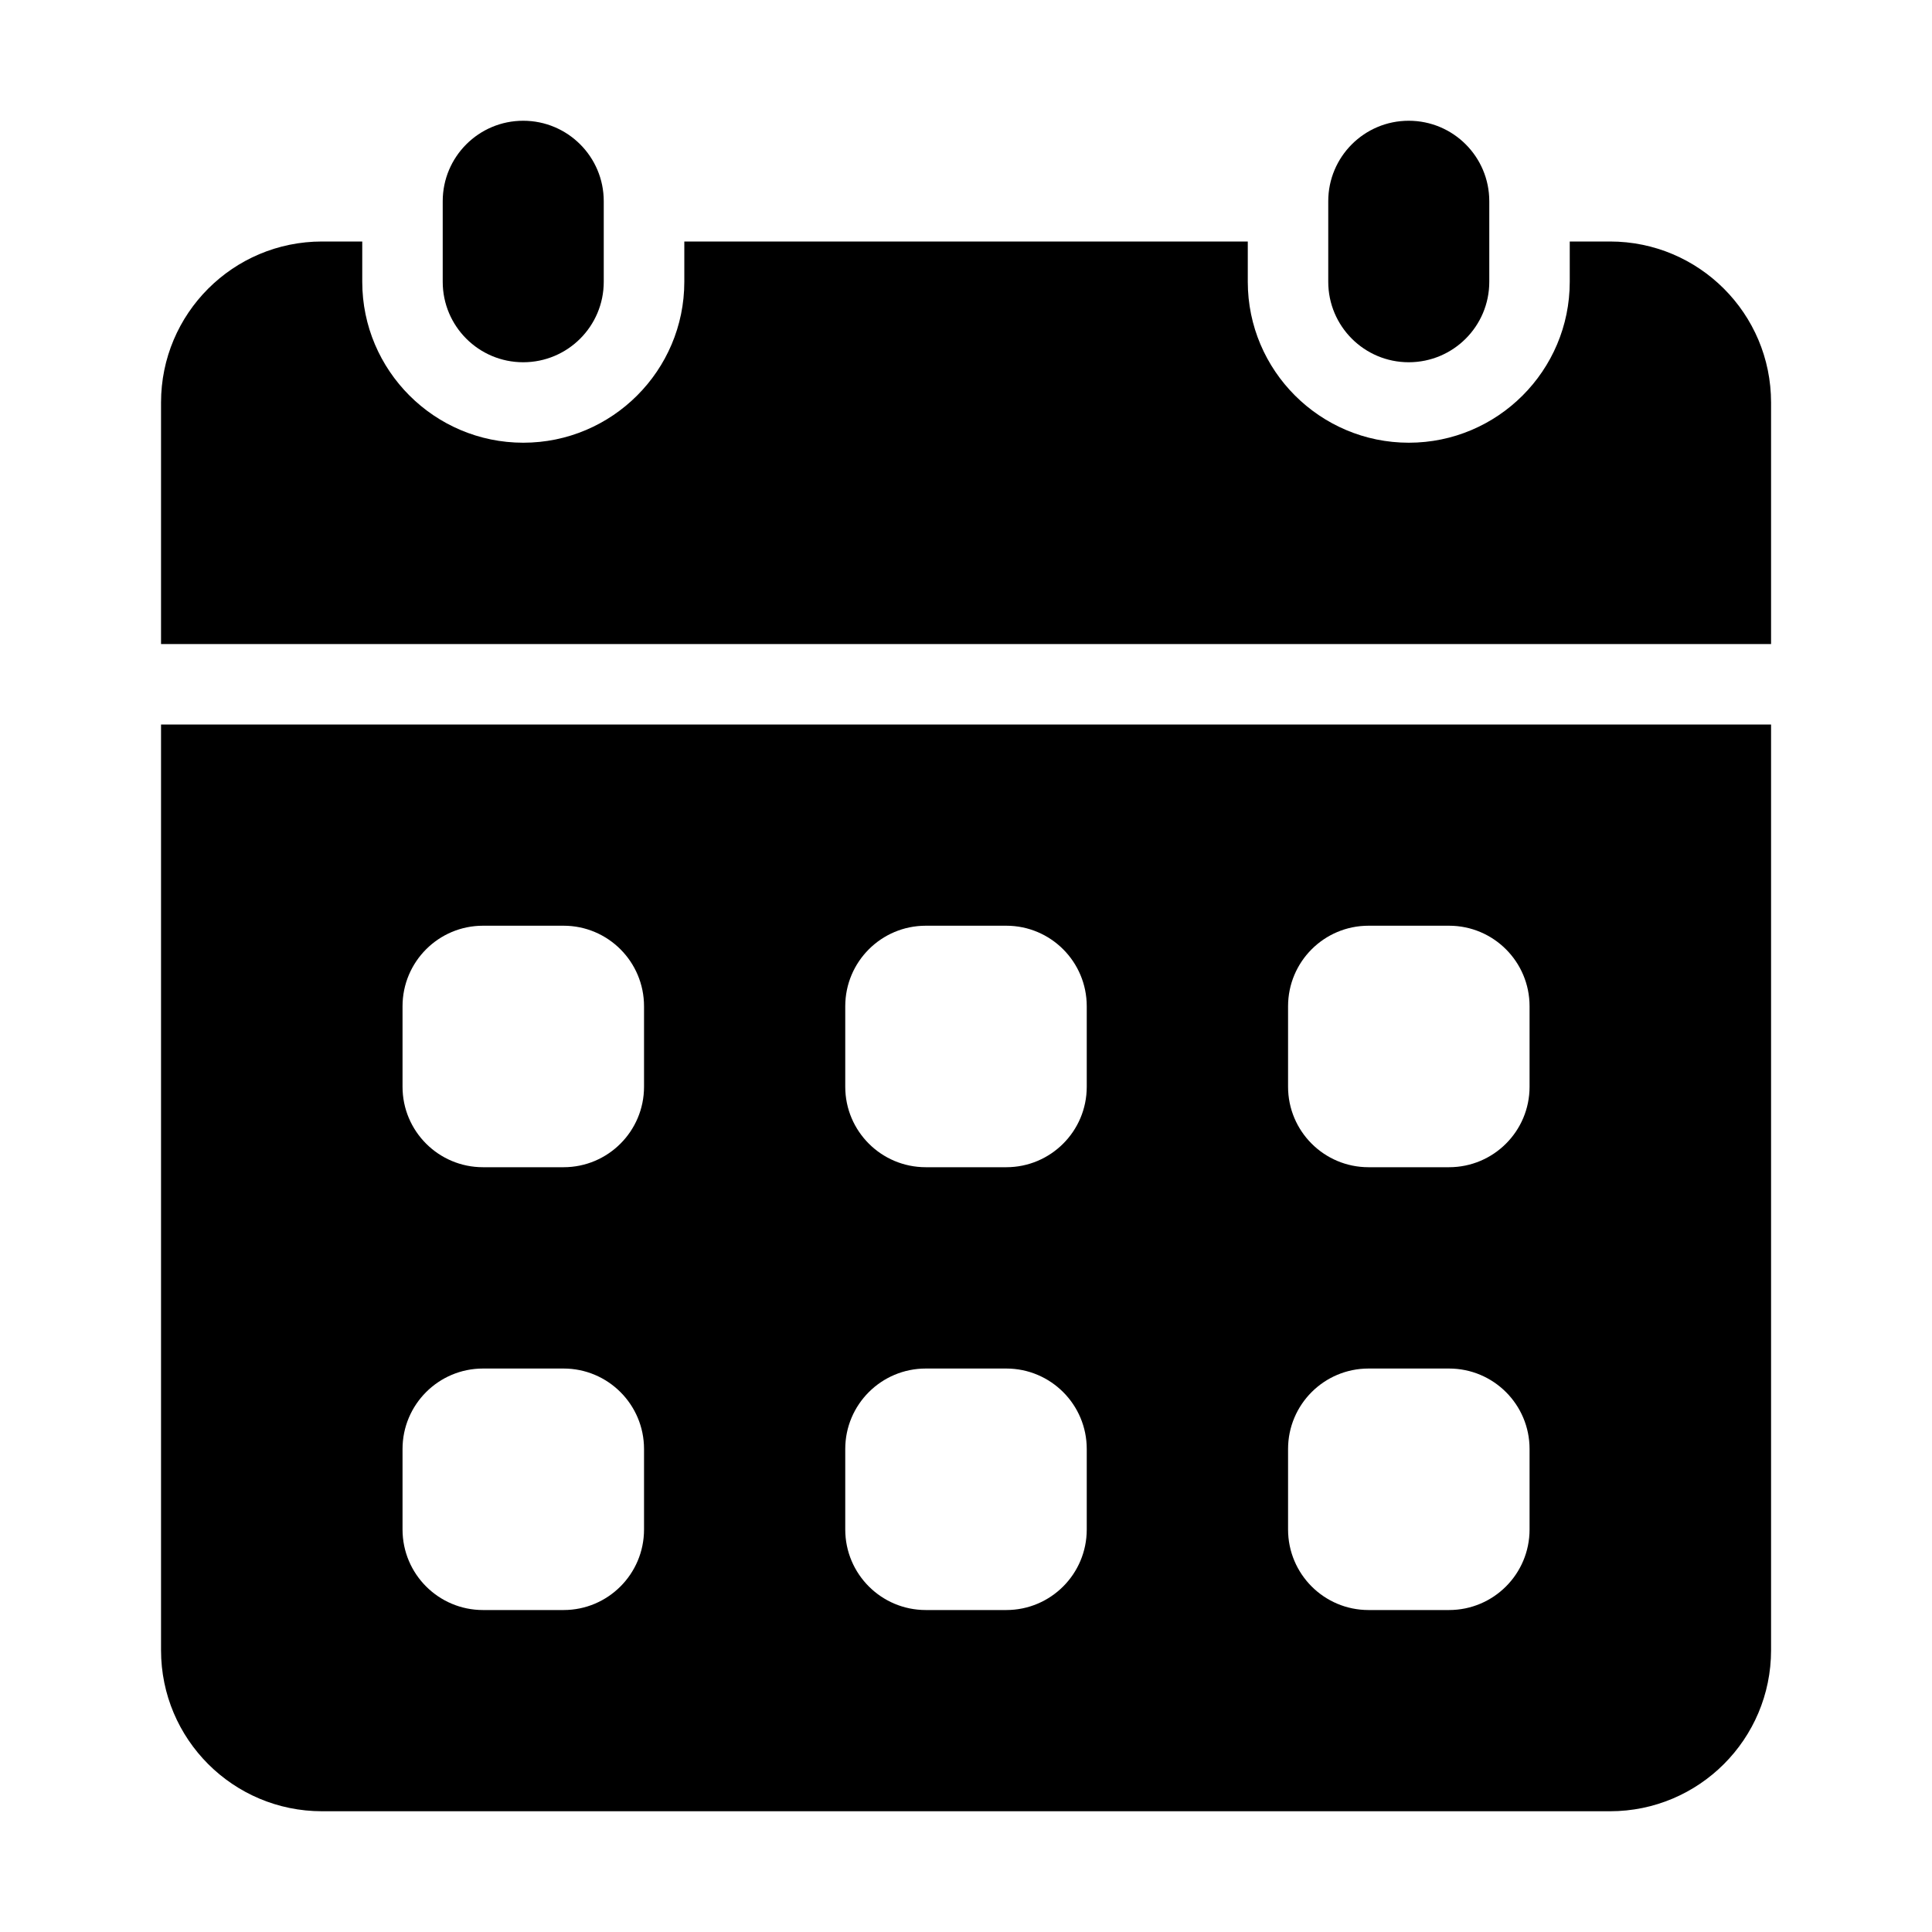 <svg width="20" height="20" viewBox="0 0 20 20" fill="none" xmlns="http://www.w3.org/2000/svg">
<path d="M6.25 2.083C6.25 1.623 5.877 1.25 5.416 1.25C4.956 1.25 4.583 1.623 4.583 2.083V2.917C4.583 3.377 4.956 3.75 5.416 3.75C5.877 3.75 6.25 3.377 6.25 2.917V2.083Z" fill="black"/>
<path d="M15.417 2.083C15.417 1.623 15.044 1.25 14.583 1.25C14.123 1.25 13.75 1.623 13.75 2.083V2.917C13.75 3.377 14.123 3.75 14.583 3.75C15.044 3.75 15.417 3.377 15.417 2.917V2.083Z" fill="black"/>
<path d="M1.667 7.5V17.083C1.667 18.004 2.413 18.75 3.334 18.75H16.667C17.587 18.75 18.334 18.004 18.334 17.083V7.5H1.667ZM6.667 15.833C6.667 16.294 6.294 16.667 5.834 16.667H5C4.54 16.667 4.167 16.294 4.167 15.833V15C4.167 14.54 4.54 14.167 5 14.167H5.834C6.294 14.167 6.667 14.54 6.667 15V15.833ZM6.667 11.25C6.667 11.71 6.294 12.083 5.834 12.083H5C4.54 12.083 4.167 11.71 4.167 11.25V10.417C4.167 9.956 4.54 9.583 5 9.583H5.834C6.294 9.583 6.667 9.956 6.667 10.417V11.25ZM11.25 15.833C11.25 16.294 10.877 16.667 10.417 16.667H9.584C9.123 16.667 8.75 16.294 8.75 15.833V15C8.75 14.54 9.123 14.167 9.584 14.167H10.417C10.877 14.167 11.25 14.54 11.25 15V15.833ZM11.25 11.25C11.25 11.71 10.877 12.083 10.417 12.083H9.584C9.123 12.083 8.75 11.71 8.75 11.25V10.417C8.75 9.956 9.123 9.583 9.584 9.583H10.417C10.877 9.583 11.25 9.956 11.25 10.417V11.25ZM15.834 15.833C15.834 16.294 15.461 16.667 15 16.667H14.167C13.707 16.667 13.334 16.294 13.334 15.833V15C13.334 14.54 13.707 14.167 14.167 14.167H15C15.461 14.167 15.834 14.54 15.834 15V15.833ZM15.834 11.25C15.834 11.71 15.461 12.083 15 12.083H14.167C13.707 12.083 13.334 11.71 13.334 11.25V10.417C13.334 9.956 13.707 9.583 14.167 9.583H15C15.461 9.583 15.834 9.956 15.834 10.417V11.25Z" fill="black"/>
<path d="M18.334 6.667V4.167C18.334 3.246 17.587 2.5 16.667 2.5H16.25V2.917C16.25 3.836 15.503 4.583 14.584 4.583C13.665 4.583 12.917 3.836 12.917 2.917V2.5H7.084V2.917C7.084 3.836 6.336 4.583 5.417 4.583C4.498 4.583 3.75 3.836 3.75 2.917V2.5H3.334C2.413 2.5 1.667 3.246 1.667 4.167V6.667H18.334Z" fill="black"/>
</svg>
